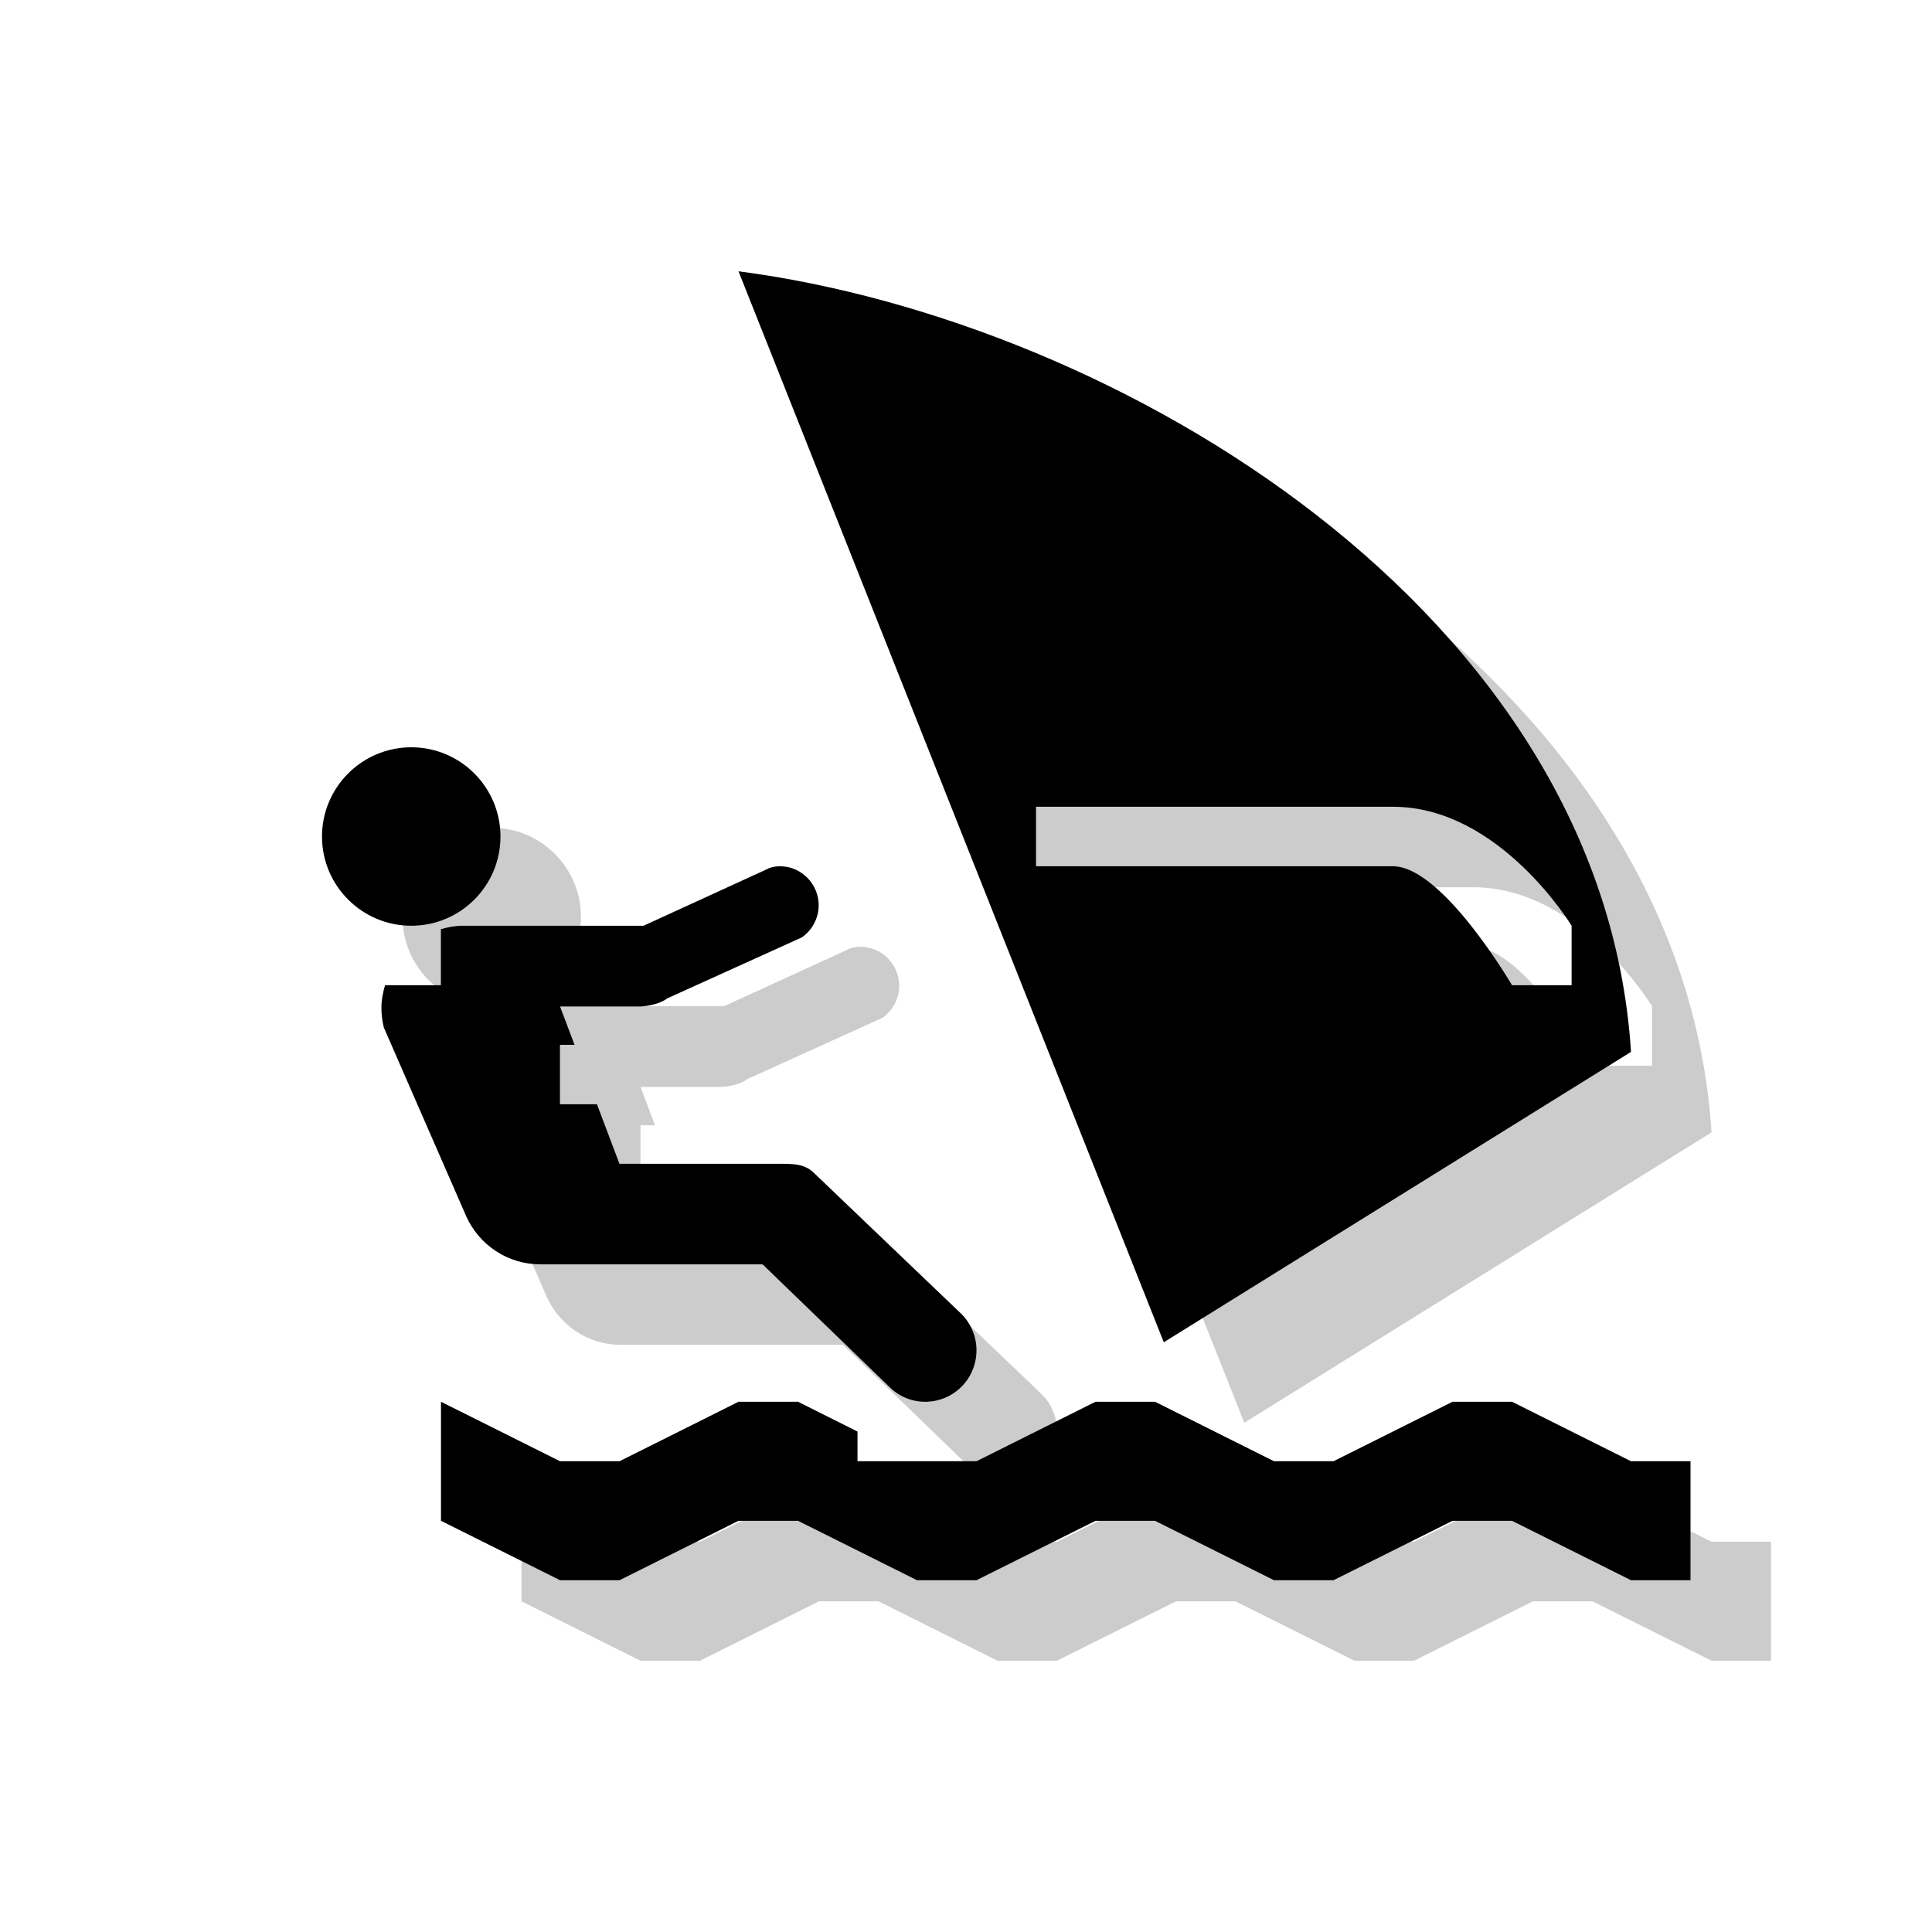 <?xml version="1.0" encoding="utf-8"?>
<!-- Generator: Adobe Illustrator 18.1.1, SVG Export Plug-In . SVG Version: 6.00 Build 0)  -->
<svg version="1.1" xmlns="http://www.w3.org/2000/svg" xmlns:xlink="http://www.w3.org/1999/xlink" x="0px" y="0px"
	 viewBox="0 0 24 24" enable-background="new 0 0 24 24" xml:space="preserve">
<g id="shadows">
	<polygon opacity="0.2" points="21.261,19.152 19.782,18.413 19.043,18.413 17.565,19.152 16.826,19.152 15.347,18.413 
		14.609,18.413 13.13,19.152 12.391,19.152 11.652,19.152 11.652,18.783 10.913,18.413 10.174,18.413 8.696,19.152 7.956,19.152 
		6.478,18.413 6.478,19.892 7.956,20.63 8.696,20.63 10.174,19.892 10.913,19.892 12.391,20.63 13.13,20.63 14.609,19.892 
		15.347,19.892 16.826,20.63 17.565,20.63 19.043,19.892 19.782,19.892 21.261,20.63 22,20.63 22,19.152 	"/>
	<path opacity="0.2" d="M12.928,17.308l-1.83-1.75c-0.113-0.1-0.241-0.101-0.426-0.101H8.695l-0.279-0.739h-0.46v-0.739h0.181
		l-0.18-0.476h1.009c0,0,0.209-0.012,0.321-0.1l1.675-0.759c0.125-0.088,0.208-0.236,0.208-0.399c0-0.264-0.216-0.484-0.48-0.484
		c-0.066,0-0.13,0.016-0.155,0.033L8.993,12.5H6.749c-0.095,0-0.184,0.018-0.272,0.042v0.697H5.783
		c-0.026,0.09-0.045,0.183-0.045,0.282c0,0.083,0.011,0.163,0.03,0.243l1.024,2.346c0.159,0.353,0.512,0.596,0.918,0.596h2.763
		l1.59,1.537c0.255,0.24,0.656,0.224,0.896-0.032C13.199,17.951,13.184,17.548,12.928,17.308"/>
	<path opacity="0.2" d="M10.174,4.37l5.283,13.304l5.804-3.607C20.914,8.608,14.902,4.988,10.174,4.37 M18.304,11.761h-4.435v-0.739
		h4.435c1.325,0,2.218,1.478,2.218,1.478v0.739h-0.74C19.782,13.239,18.92,11.761,18.304,11.761"/>
	<path opacity="0.2" d="M7.217,11.392c0,0.612-0.497,1.108-1.108,1.108C5.496,12.5,5,12.003,5,11.392
		c0-0.612,0.497-1.109,1.109-1.109C6.72,10.283,7.217,10.779,7.217,11.392"/>
</g>
<g id="icons">
	<polygon points="20.261,18.152 18.783,17.413 18.044,17.413 16.565,18.152 15.826,18.152 14.348,17.413 13.609,17.413 
		12.13,18.152 11.391,18.152 10.652,18.152 10.652,17.783 9.913,17.413 9.174,17.413 7.696,18.152 6.957,18.152 5.478,17.413 
		5.478,18.892 6.957,19.63 7.696,19.63 9.174,18.892 9.913,18.892 11.391,19.63 12.13,19.63 13.609,18.892 14.348,18.892 
		15.826,19.63 16.565,19.63 18.044,18.892 18.783,18.892 20.261,19.63 21,19.63 21,18.152 	"/>
	<path d="M11.928,16.308l-1.83-1.75c-0.113-0.1-0.241-0.101-0.426-0.101H7.695l-0.279-0.739h-0.46v-0.739h0.181l-0.18-0.476h1.009
		c0,0,0.209-0.012,0.321-0.1l1.675-0.759c0.125-0.088,0.208-0.236,0.208-0.399c0-0.264-0.216-0.484-0.48-0.484
		c-0.066,0-0.13,0.016-0.155,0.033L7.994,11.5H5.749c-0.095,0-0.184,0.018-0.272,0.042v0.697H4.783
		c-0.026,0.09-0.045,0.183-0.045,0.282c0,0.083,0.011,0.163,0.03,0.243l1.024,2.346c0.159,0.353,0.512,0.596,0.918,0.596h2.763
		l1.59,1.537c0.255,0.24,0.656,0.224,0.896-0.032C12.199,16.951,12.185,16.548,11.928,16.308"/>
	<path d="M9.174,3.37l5.283,13.304l5.804-3.607C19.914,7.608,13.902,3.988,9.174,3.37 M17.304,10.761H12.87v-0.739h4.435
		c1.325,0,2.218,1.478,2.218,1.478v0.739h-0.74C18.783,12.239,17.92,10.761,17.304,10.761"/>
	<path d="M6.217,10.392c0,0.612-0.497,1.108-1.108,1.108C4.497,11.5,4,11.003,4,10.392c0-0.612,0.497-1.109,1.109-1.109
		C5.72,9.283,6.217,9.779,6.217,10.392"/>
</g>
</svg>
